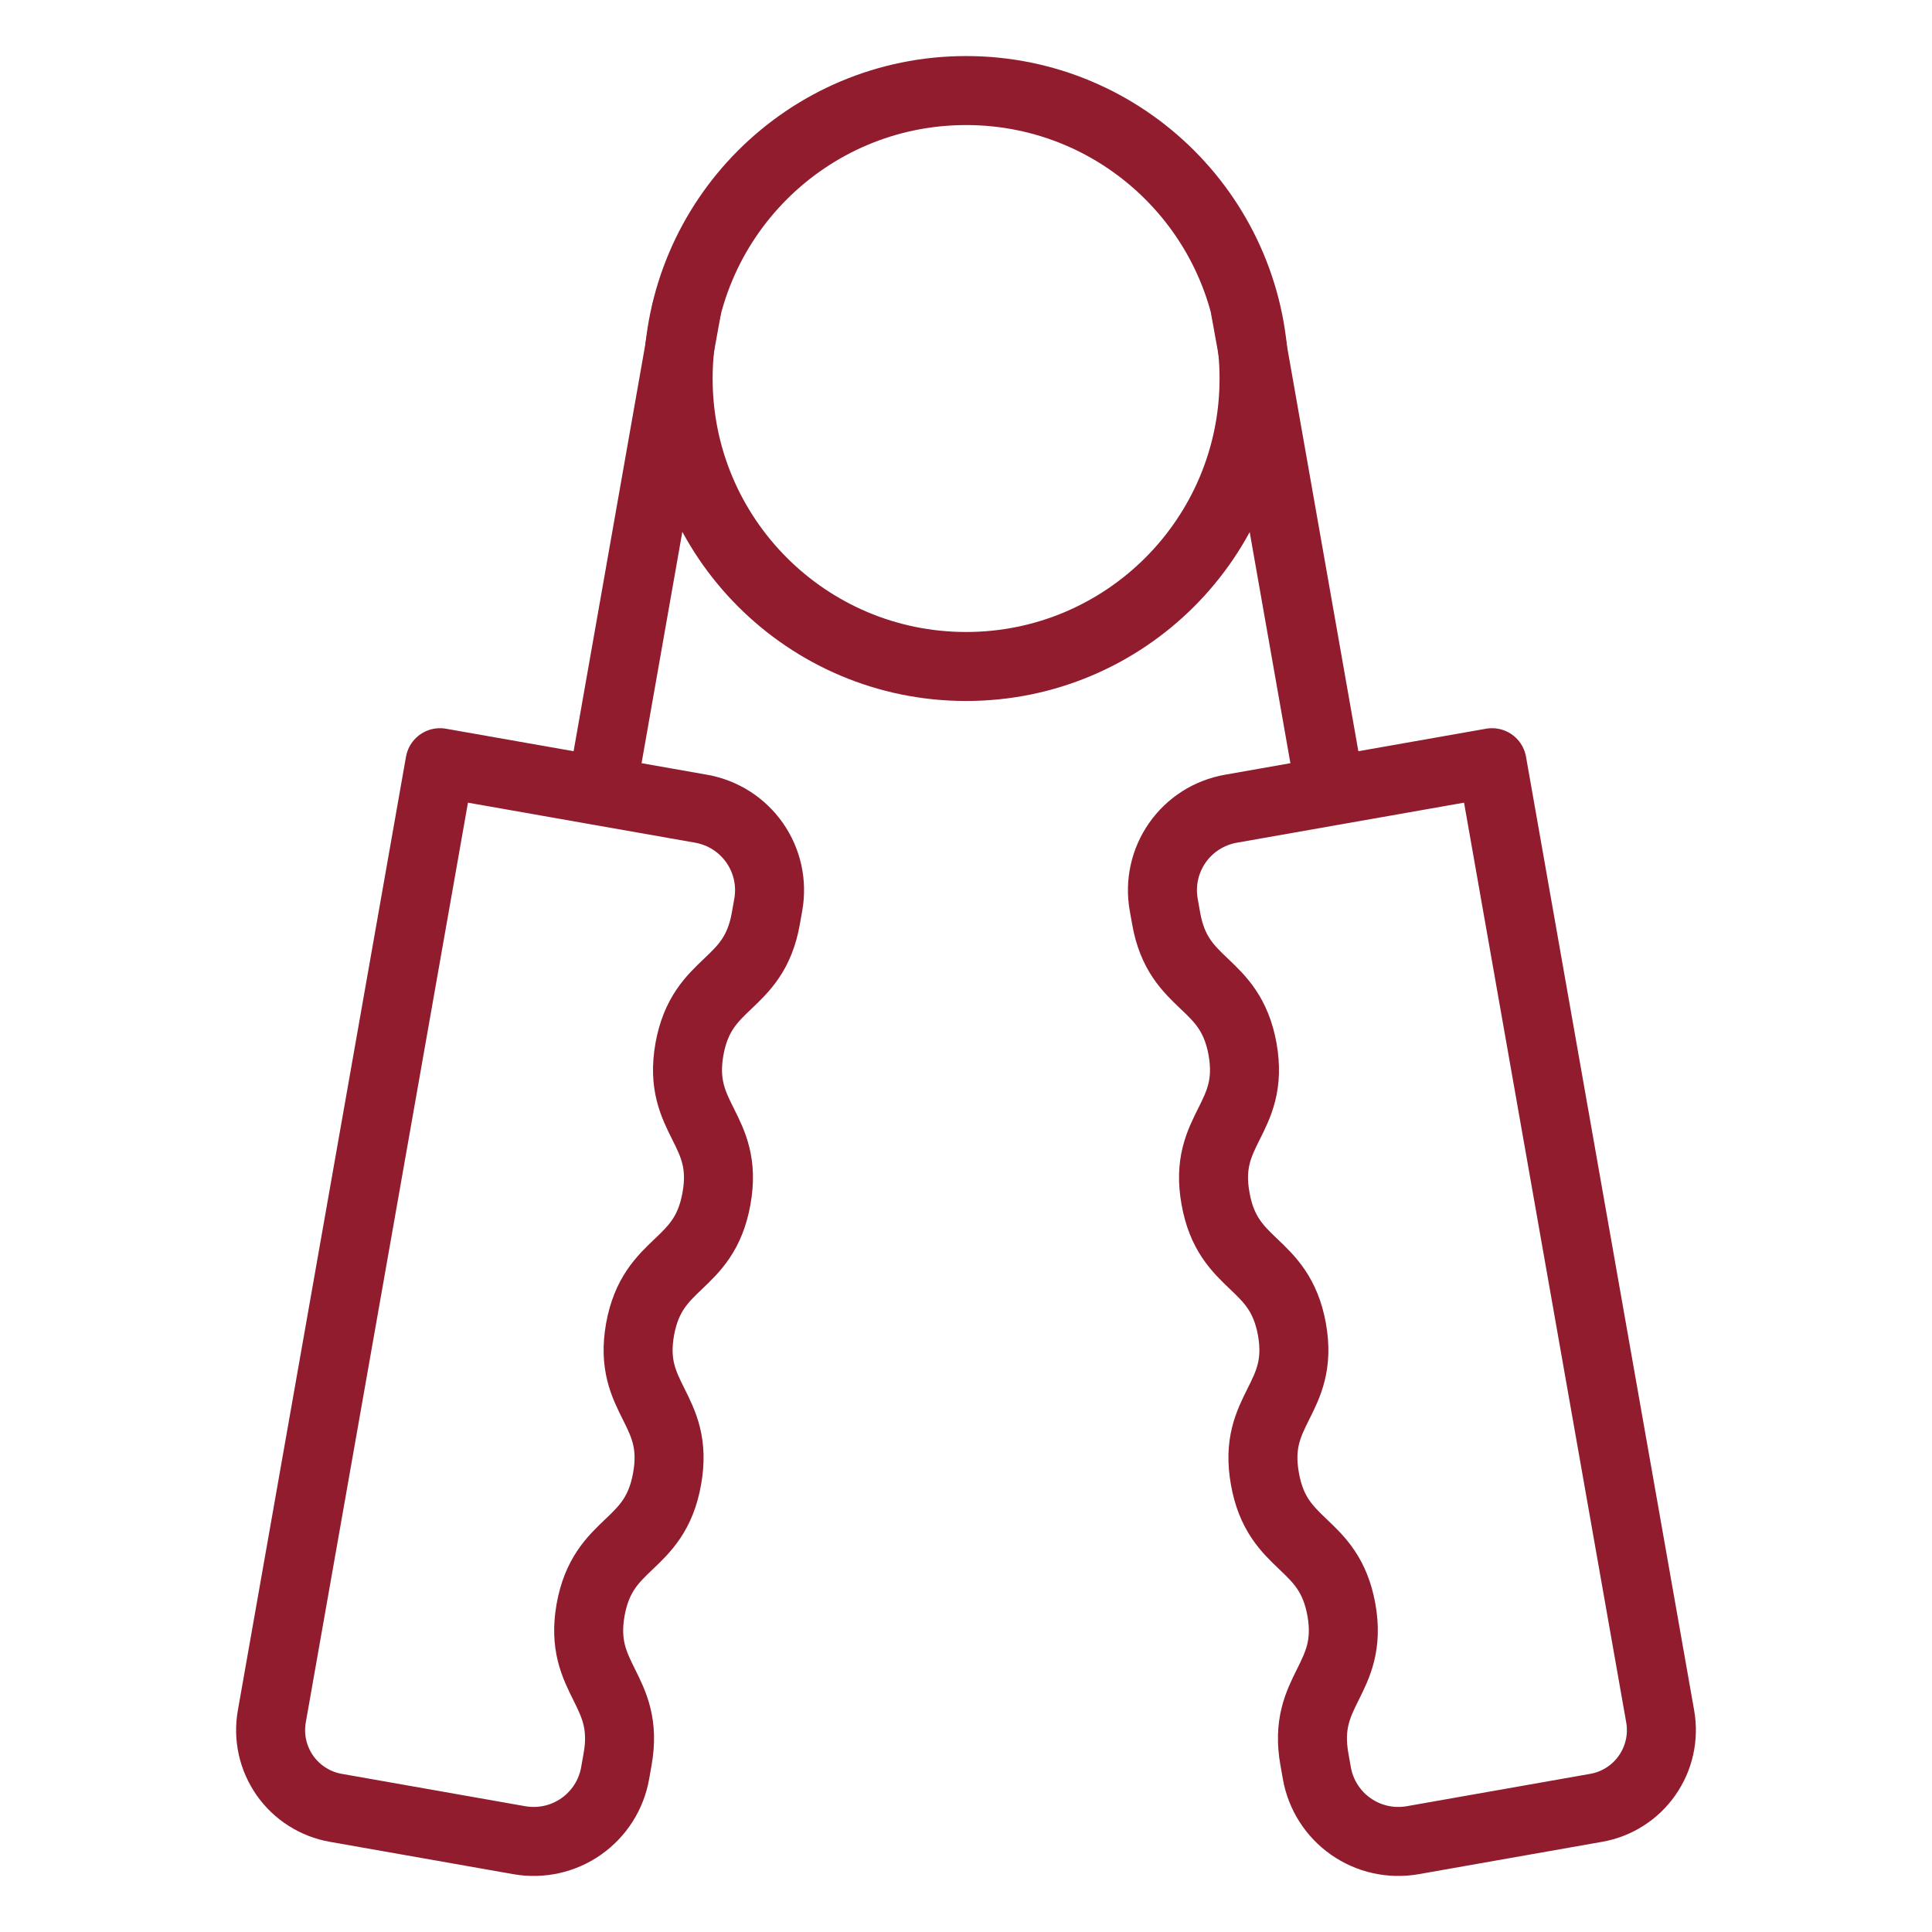 <svg width="70" height="70" viewBox="0 0 70 70" fill="none" xmlns="http://www.w3.org/2000/svg">
<path d="M24.872 11.25L24.619 12.639V12.653L21.798 28.659M27.748 33.275C27.303 35.806 25.436 35.478 24.979 38.017C24.531 40.558 26.416 40.891 25.96 43.42C25.512 45.962 23.646 45.633 23.189 48.173C22.742 50.705 24.627 51.038 24.17 53.577C23.721 56.119 21.855 55.79 21.398 58.329C20.95 60.871 22.834 61.203 22.375 63.752L22.288 64.242C22.22 64.63 22.076 65 21.865 65.332C21.653 65.664 21.379 65.951 21.056 66.177C20.734 66.403 20.37 66.563 19.986 66.648C19.602 66.733 19.204 66.742 18.817 66.674L12.166 65.501C11.796 65.436 11.443 65.299 11.127 65.097C10.81 64.896 10.537 64.634 10.321 64.326C10.106 64.019 9.954 63.672 9.872 63.306C9.791 62.94 9.783 62.561 9.848 62.191L15.941 27.634L25.407 29.302C25.794 29.371 26.165 29.515 26.497 29.726C26.828 29.938 27.116 30.213 27.341 30.535C27.567 30.858 27.727 31.221 27.812 31.606C27.897 31.99 27.905 32.387 27.837 32.775L27.748 33.275Z" stroke="#901C2E" stroke-width="2.5" stroke-miterlimit="10" stroke-linecap="round" stroke-linejoin="round"/>
<path d="M45.128 11.25L45.381 12.639V12.653L48.2 28.659M42.252 33.275C42.697 35.806 44.564 35.478 45.021 38.017C45.469 40.558 43.584 40.891 44.04 43.42C44.488 45.962 46.354 45.633 46.811 48.173C47.258 50.705 45.373 51.038 45.83 53.577C46.279 56.119 48.145 55.79 48.602 58.329C49.05 60.871 47.166 61.203 47.625 63.752L47.712 64.242C47.78 64.63 47.924 65 48.135 65.332C48.347 65.664 48.621 65.951 48.944 66.177C49.266 66.403 49.63 66.563 50.014 66.648C50.398 66.733 50.795 66.742 51.183 66.674L57.834 65.501C58.204 65.436 58.557 65.299 58.873 65.097C59.19 64.896 59.463 64.634 59.678 64.326C59.894 64.019 60.046 63.672 60.127 63.306C60.209 62.94 60.217 62.561 60.152 62.191L54.059 27.634L44.593 29.302C44.206 29.371 43.835 29.515 43.503 29.726C43.171 29.938 42.884 30.213 42.659 30.535C42.433 30.858 42.273 31.221 42.188 31.606C42.103 31.99 42.094 32.387 42.163 32.775L42.252 33.275Z" stroke="#901C2E" stroke-width="2.5" stroke-miterlimit="10" stroke-linecap="round" stroke-linejoin="round"/>
<path d="M35.004 24.148C40.766 24.148 45.437 19.477 45.437 13.714C45.437 7.952 40.766 3.281 35.004 3.281C29.241 3.281 24.57 7.952 24.57 13.714C24.57 19.477 29.241 24.148 35.004 24.148Z" stroke="#901C2E" stroke-width="2.5" stroke-miterlimit="10" stroke-linecap="round" stroke-linejoin="round"/>
</svg>
